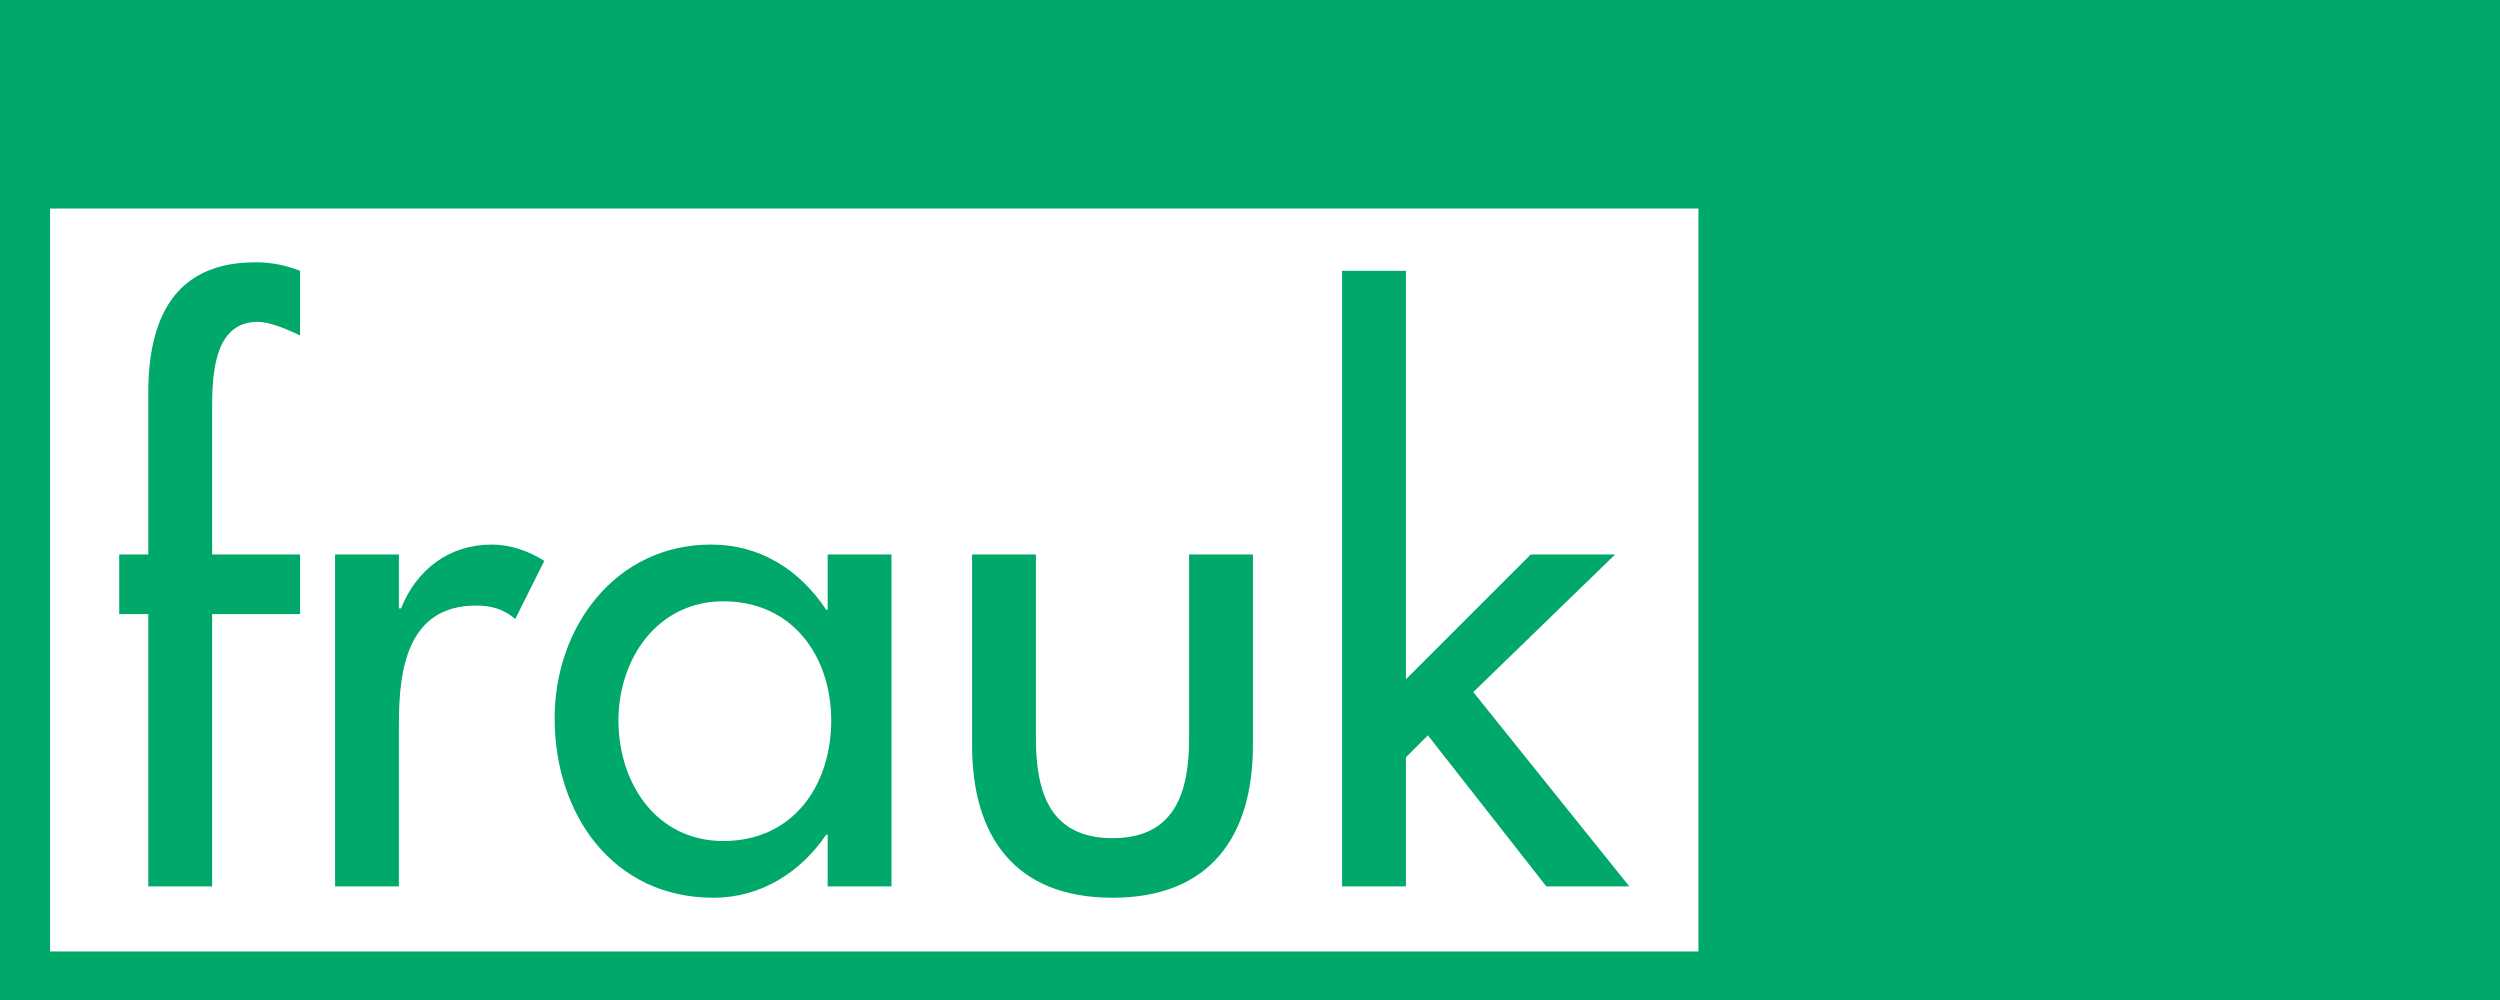 <?xml version="1.0" encoding="UTF-8" standalone="no"?>
<!-- Created with Inkscape (http://www.inkscape.org/) -->

<svg
   xmlns:dc="http://purl.org/dc/elements/1.1/"
   xmlns:cc="http://creativecommons.org/ns#"
   xmlns:rdf="http://www.w3.org/1999/02/22-rdf-syntax-ns#"
   xmlns:svg="http://www.w3.org/2000/svg"
   xmlns="http://www.w3.org/2000/svg"
   xmlns:sodipodi="http://sodipodi.sourceforge.net/DTD/sodipodi-0.dtd"
   xmlns:inkscape="http://www.inkscape.org/namespaces/inkscape"
   width="300mm"
   height="120mm"
   viewBox="0 0 300 120"
   version="1.1"
   id="svg8"
   inkscape:export-filename="/home/towa/source/maschinendeck/frauk/logo.png"
   inkscape:export-xdpi="42.333332"
   inkscape:export-ydpi="42.333332"
   inkscape:version="0.92.3 (2405546, 2018-03-11)"
   sodipodi:docname="logo.svg">
  <defs
     id="defs2" />
  <sodipodi:namedview
     id="base"
     pagecolor="#ffffff"
     bordercolor="#666666"
     borderopacity="1.0"
     inkscape:pageopacity="0.0"
     inkscape:pageshadow="2"
     inkscape:zoom="0.7"
     inkscape:cx="646.51073"
     inkscape:cy="74.285714"
     inkscape:document-units="mm"
     inkscape:current-layer="layer2"
     showgrid="false"
     height="180mm"
     inkscape:window-width="1600"
     inkscape:window-height="900"
     inkscape:window-x="0"
     inkscape:window-y="0"
     inkscape:window-maximized="0" />
  <g
     inkscape:groupmode="layer"
     id="layer2"
     inkscape:label="bg"
     style="display:inline">
    <path
       style="opacity:1;fill:#00a869;fill-opacity:1;stroke:none;stroke-width:9.449;stroke-linecap:butt;stroke-linejoin:round;stroke-miterlimit:4;stroke-dasharray:none;stroke-opacity:1;paint-order:normal"
       d="M 0 0 L 0 453.543 L 1133.857 453.543 L 1133.857 0 L 0 0 z M 22.678 94.438 L 769.105 94.438 L 769.105 430.865 L 22.678 430.865 L 22.678 94.438 z M 115.643 118.779 C 78.39 118.779 67.148 145.112 67.148 177.869 L 67.148 251.09 L 53.982 251.09 L 53.982 278.066 L 67.148 278.066 L 67.148 401.387 L 96.053 401.387 L 96.053 278.066 L 135.875 278.066 L 135.875 251.09 L 96.053 251.09 L 96.053 186.541 C 96.053 171.768 96.052 145.756 116.605 145.756 C 122.707 145.756 130.094 149.288 135.875 151.857 L 135.875 122.633 C 129.452 120.064 122.708 118.779 115.643 118.779 z M 607.736 122.633 L 607.736 401.387 L 636.641 401.387 L 636.641 342.938 L 646.596 332.982 L 700.227 401.387 L 737.801 401.387 L 667.148 313.393 L 731.379 251.09 L 693.162 251.09 L 636.641 307.611 L 636.641 122.633 L 607.736 122.633 z M 222.709 246.594 C 203.44 246.594 188.667 257.835 181.602 275.498 L 180.639 275.498 L 180.639 251.09 L 151.736 251.09 L 151.736 401.387 L 180.639 401.387 L 180.639 327.523 C 180.639 303.116 184.493 274.213 215.645 274.213 C 222.389 274.213 228.168 275.818 233.307 280.314 L 246.473 253.98 C 239.407 249.484 231.059 246.594 222.709 246.594 z M 322.123 246.594 C 278.447 246.594 251.15 284.169 251.15 325.275 C 251.15 368.309 277.162 406.525 323.086 406.525 C 344.603 406.525 362.587 394.964 374.148 377.943 L 374.791 377.943 L 374.791 401.387 L 403.693 401.387 L 403.693 251.09 L 374.791 251.09 L 374.791 276.141 L 374.148 276.141 C 362.266 258.157 344.282 246.594 322.123 246.594 z M 440.189 251.09 L 440.189 337.479 C 440.189 378.585 459.457 406.525 503.775 406.525 C 548.093 406.525 567.363 378.585 567.363 337.479 L 567.363 251.09 L 538.459 251.09 L 538.459 334.268 C 538.459 358.353 532.357 379.549 503.775 379.549 C 475.193 379.549 469.092 358.353 469.092 334.268 L 469.092 251.09 L 440.189 251.09 z M 327.582 272.287 C 358.733 272.287 376.396 297.014 376.396 326.238 C 376.396 355.784 359.054 380.834 327.582 380.834 C 297.073 380.834 280.053 354.499 280.053 326.238 C 280.053 298.299 297.716 272.287 327.582 272.287 z "
       transform="scale(0.265)"
       id="rect1381" />
  </g>
</svg>

